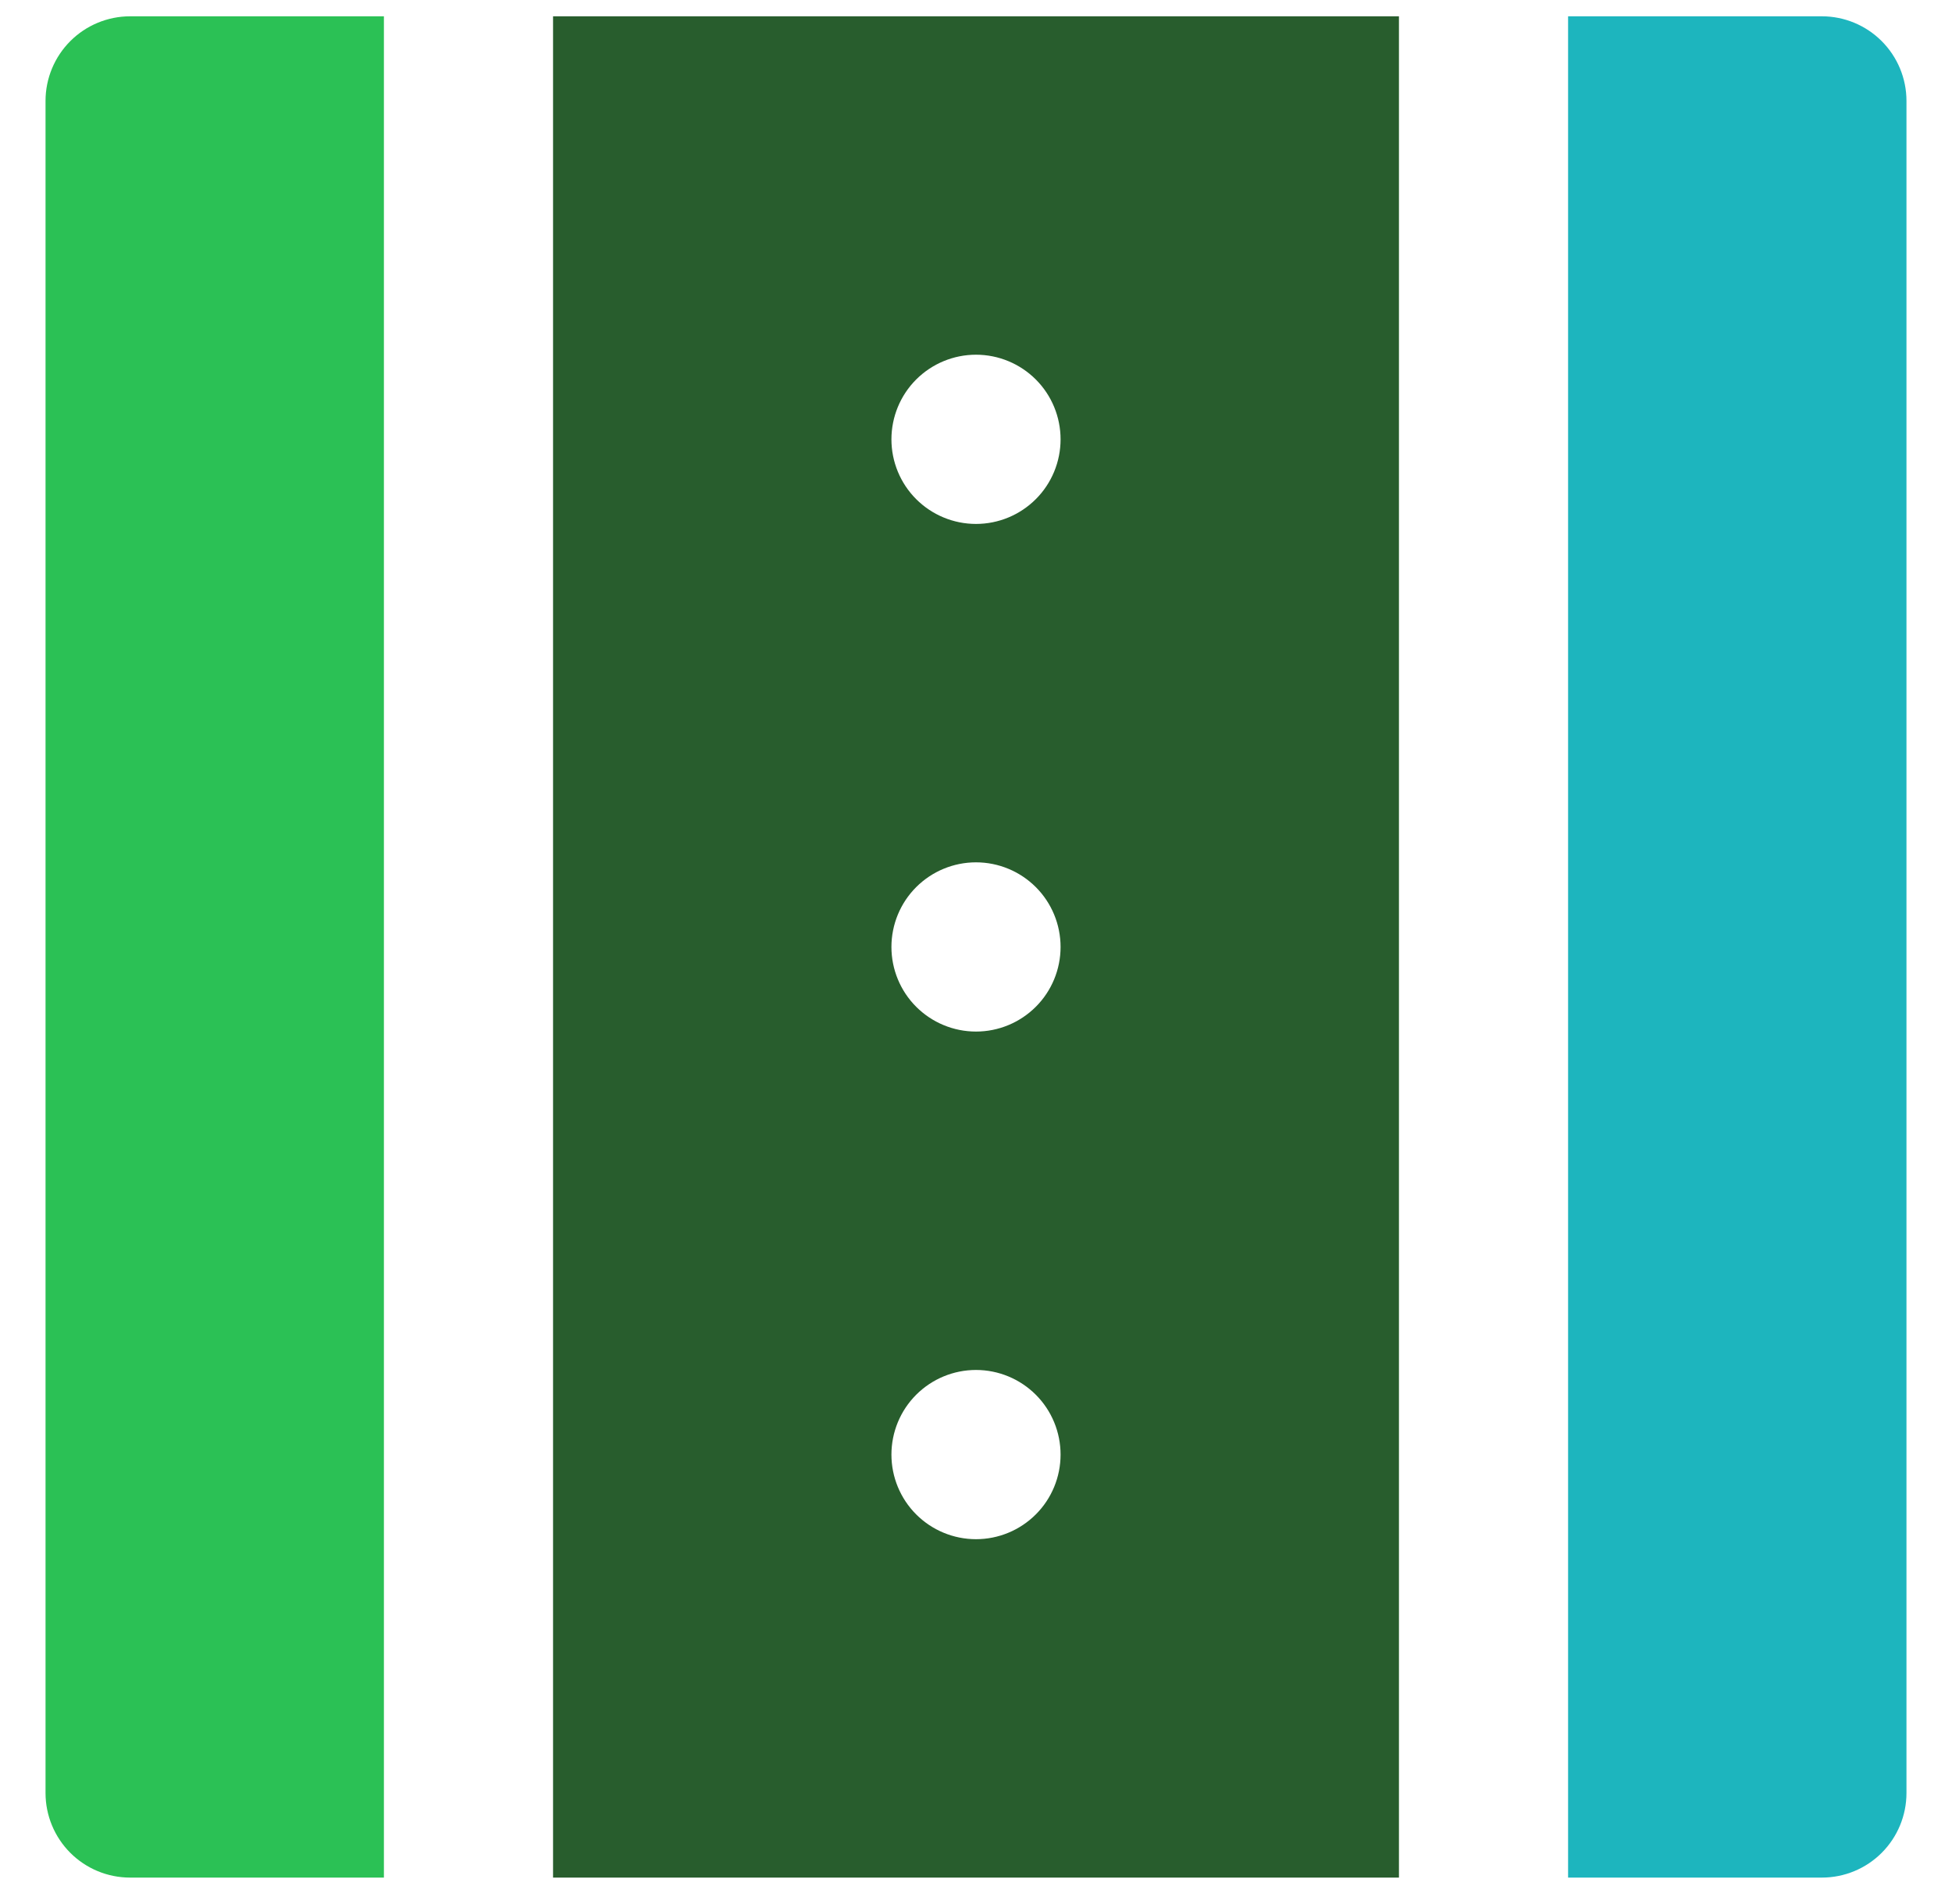 <svg width="40" height="39" viewBox="0 0 40 39" fill="none" xmlns="http://www.w3.org/2000/svg">
  <path d="M7.867 0.334H2.667C2.207 0.334 1.766 0.517 1.441 0.842C1.116 1.167 0.933 1.608 0.933 2.067V36.734C0.933 37.194 1.116 37.635 1.441 37.96C1.766 38.285 2.207 38.467 2.667 38.467H7.867V0.334Z" fill="#2BC155"/>
  <path d="M11.333 38.467H28.667V0.334H11.333V38.467ZM20 31.534C19.54 31.534 19.099 31.351 18.774 31.026C18.449 30.701 18.267 30.26 18.267 29.801C18.267 29.341 18.449 28.9 18.774 28.575C19.099 28.25 19.54 28.067 20 28.067C20.46 28.067 20.901 28.25 21.226 28.575C21.551 28.9 21.733 29.341 21.733 29.801C21.733 30.26 21.551 30.701 21.226 31.026C20.901 31.351 20.46 31.534 20 31.534ZM20 7.267C20.46 7.267 20.901 7.45 21.226 7.775C21.551 8.1 21.733 8.541 21.733 9.001C21.733 9.46 21.551 9.901 21.226 10.226C20.901 10.551 20.46 10.734 20 10.734C19.54 10.734 19.099 10.551 18.774 10.226C18.449 9.901 18.267 9.46 18.267 9.001C18.267 8.541 18.449 8.1 18.774 7.775C19.099 7.45 19.54 7.267 20 7.267ZM20 17.667C20.46 17.667 20.901 17.85 21.226 18.175C21.551 18.5 21.733 18.941 21.733 19.401C21.733 19.86 21.551 20.301 21.226 20.626C20.901 20.951 20.46 21.134 20 21.134C19.54 21.134 19.099 20.951 18.774 20.626C18.449 20.301 18.267 19.86 18.267 19.401C18.267 18.941 18.449 18.5 18.774 18.175C19.099 17.85 19.54 17.667 20 17.667Z" fill="#285D2D"/>
  <path d="M37.333 0.334H32.133V38.467H37.333C37.793 38.467 38.234 38.285 38.559 37.96C38.884 37.635 39.067 37.194 39.067 36.734V2.067C39.067 1.608 38.884 1.167 38.559 0.842C38.234 0.517 37.793 0.334 37.333 0.334Z" fill="#1DB5BE"/>
</svg>